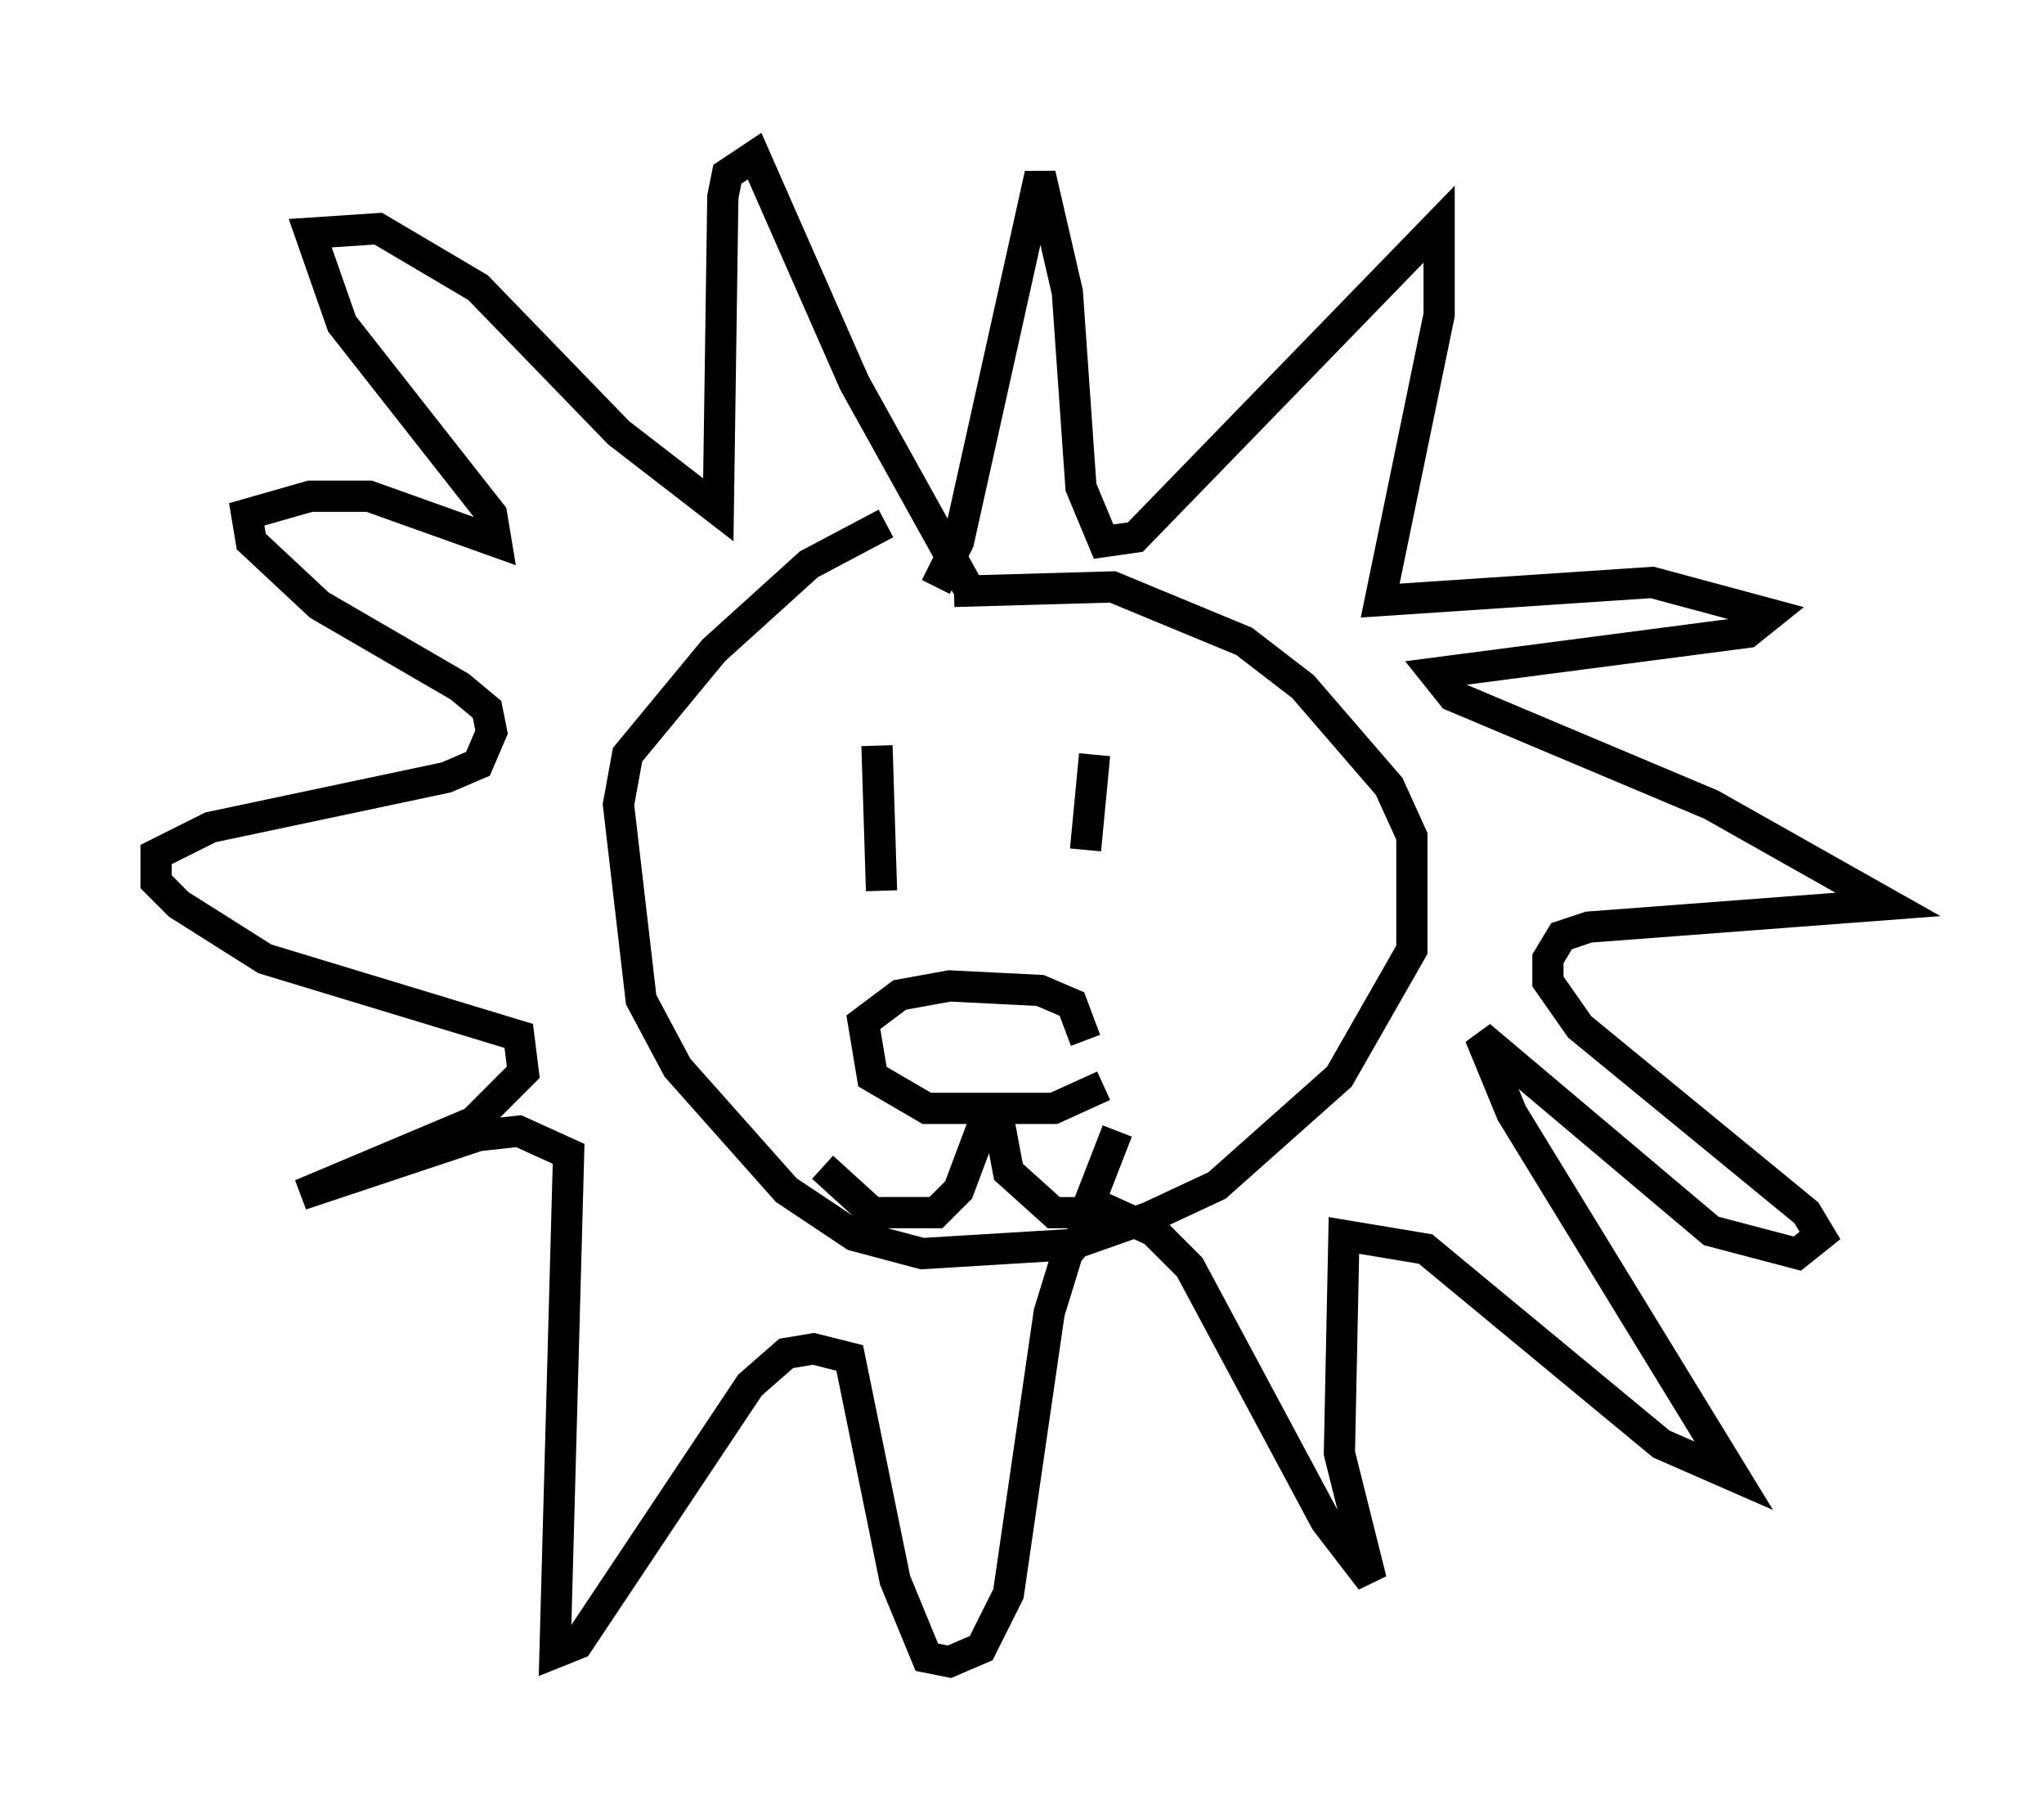 <?xml version="1.0" encoding="utf-8" ?>
<svg baseProfile="full" height="58.223" version="1.1" width="65.486" xmlns="http://www.w3.org/2000/svg" xmlns:ev="http://www.w3.org/2001/xml-events" xmlns:xlink="http://www.w3.org/1999/xlink"><defs /><rect fill="white" height="58.223" width="65.486" x="0" y="0" /><path d="M27.804, 19.816 m2.76, -0.872 l5.084, -0.145 4.212, 1.743 l1.888, 1.453 2.76, 3.196 l0.726, 1.598 0.0, 3.631 l-2.324, 4.067 -3.922, 3.486 l-2.179, 1.017 -2.469, 0.872 l-4.793, 0.291 -2.179, -0.581 l-2.179, -1.453 -3.486, -3.922 l-1.162, -2.179 -0.726, -6.246 l0.291, -1.598 2.76, -3.341 l3.05, -2.76 2.469, -1.307 m1.598, 2.034 l0.726, -1.453 2.615, -11.765 l0.872, 3.777 0.436, 6.246 l0.726, 1.743 1.017, -0.145 l9.732, -10.022 0.0, 2.905 l-1.888, 9.151 8.715, -0.581 l3.777, 1.017 -0.726, 0.581 l-10.022, 1.307 0.581, 0.726 l8.279, 3.486 5.665, 3.196 l-9.587, 0.726 -0.872, 0.291 l-0.436, 0.726 0.0, 0.726 l1.017, 1.453 7.263, 5.955 l0.436, 0.726 -0.726, 0.581 l-2.76, -0.726 -7.408, -6.246 l1.017, 2.469 7.117, 11.62 l-2.324, -1.017 -7.553, -6.246 l-2.615, -0.436 -0.145, 6.972 l1.017, 4.067 -1.453, -1.888 l-4.358, -8.134 -1.162, -1.162 l-1.598, -0.726 -1.162, 1.453 l-0.581, 1.888 -1.307, 9.006 l-0.872, 1.743 -1.017, 0.436 l-0.726, -0.145 -1.017, -2.469 l-1.453, -7.117 -1.162, -0.291 l-0.872, 0.145 -1.162, 1.017 l-5.52, 8.279 -0.726, 0.291 l0.436, -15.978 -1.598, -0.726 l-1.307, 0.145 -5.665, 1.888 l5.52, -2.324 1.598, -1.598 l-0.145, -1.162 -8.134, -2.469 l-2.76, -1.743 -0.726, -0.726 l0.0, -0.872 1.743, -0.872 l7.553, -1.598 1.017, -0.436 l0.436, -1.017 -0.145, -0.726 l-0.872, -0.726 -4.503, -2.615 l-2.179, -2.034 -0.145, -0.872 l2.034, -0.581 1.888, 0.0 l4.067, 1.453 -0.145, -0.872 l-4.793, -6.101 -1.017, -2.905 l2.179, -0.145 3.196, 1.888 l4.503, 4.648 3.196, 2.469 l0.145, -10.022 0.145, -0.726 l0.872, -0.581 3.196, 7.263 l3.631, 6.536 m-2.905, 5.084 l0.145, 4.648 m6.827, -4.358 l-0.291, 3.05 m0.581, 7.553 l-1.598, 0.726 -4.067, 0.0 l-1.743, -1.017 -0.291, -1.743 l1.162, -0.872 1.598, -0.291 l2.905, 0.145 1.017, 0.436 l0.436, 1.162 m-2.905, 1.888 l0.436, 2.324 1.453, 1.307 l1.017, 0.0 1.017, -2.615 m-4.212, -0.436 l-0.872, 2.324 -0.726, 0.726 l-2.034, 0.0 -1.598, -1.453 " fill="none" stroke="black" stroke-width="1" /></svg>